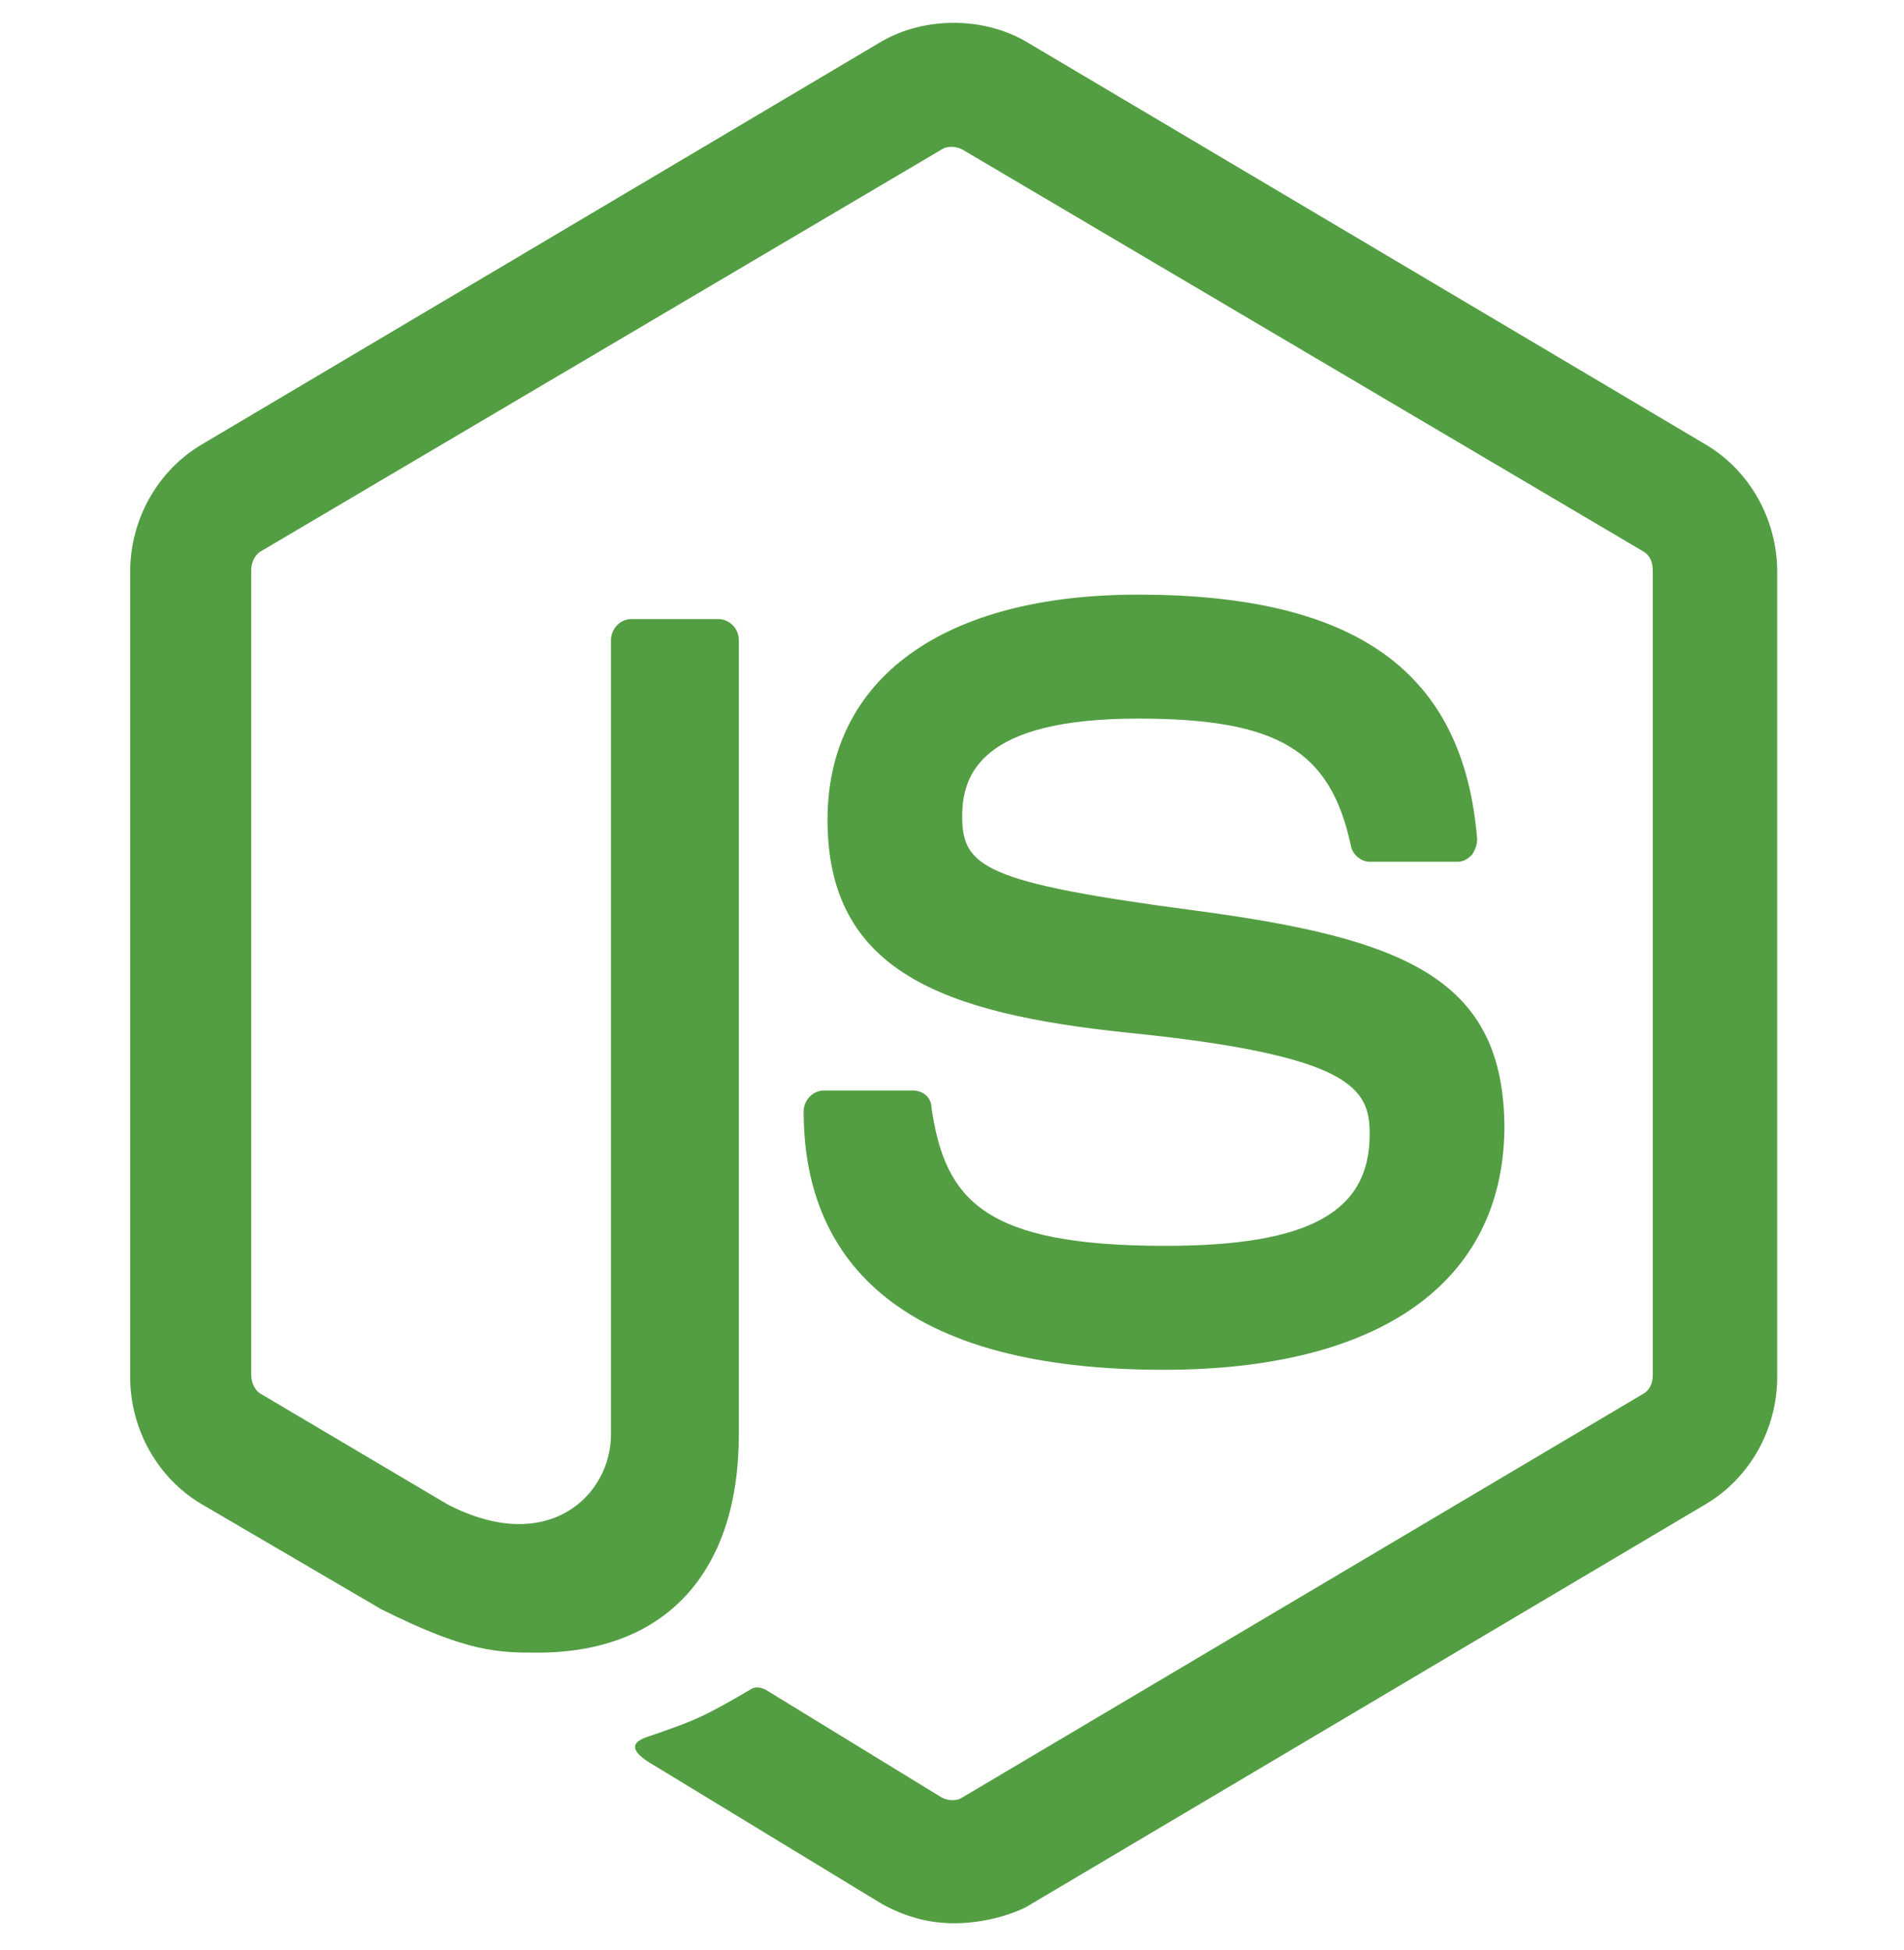 <svg width="84" height="86" viewBox="0 0 84 86" fill="none" xmlns="http://www.w3.org/2000/svg">
<path fill-rule="evenodd" clip-rule="evenodd" d="M42.074 84.836C40.946 84.836 39.893 84.528 38.915 83.989L28.91 77.905C27.406 77.058 28.158 76.75 28.61 76.596C30.641 75.903 31.017 75.749 33.123 74.517C33.349 74.363 33.65 74.44 33.875 74.594L41.548 79.291C41.849 79.445 42.225 79.445 42.45 79.291L72.464 61.501C72.765 61.347 72.915 61.039 72.915 60.654V25.151C72.915 24.766 72.765 24.458 72.464 24.304L42.45 6.591C42.15 6.437 41.773 6.437 41.548 6.591L11.534 24.304C11.233 24.458 11.083 24.843 11.083 25.151V60.654C11.083 60.962 11.233 61.347 11.534 61.501L19.733 66.353C24.172 68.664 26.955 65.968 26.955 63.273V28.232C26.955 27.77 27.331 27.308 27.857 27.308H31.694C32.145 27.308 32.596 27.693 32.596 28.232V63.273C32.596 69.357 29.362 72.899 23.72 72.899C21.99 72.899 20.636 72.899 16.8 70.974L8.902 66.353C6.946 65.198 5.742 63.042 5.742 60.731V25.228C5.742 22.918 6.946 20.762 8.902 19.606L38.915 1.816C40.796 0.738 43.353 0.738 45.234 1.816L75.247 19.606C77.203 20.762 78.406 22.918 78.406 25.228V60.731C78.406 63.042 77.203 65.198 75.247 66.353L45.234 84.143C44.256 84.605 43.127 84.836 42.074 84.836ZM51.327 60.423C38.163 60.423 35.455 54.262 35.455 49.025C35.455 48.563 35.831 48.101 36.358 48.101H40.269C40.72 48.101 41.096 48.409 41.096 48.871C41.698 52.953 43.428 54.955 51.402 54.955C57.721 54.955 60.428 53.492 60.428 50.026C60.428 48.024 59.676 46.561 49.822 45.56C41.623 44.713 36.508 42.864 36.508 36.164C36.508 29.926 41.623 26.23 50.198 26.23C59.827 26.23 64.566 29.618 65.168 37.011C65.168 37.242 65.092 37.473 64.942 37.705C64.791 37.858 64.566 38.013 64.34 38.013H60.428C60.052 38.013 59.676 37.705 59.601 37.319C58.698 33.084 56.367 31.698 50.198 31.698C43.278 31.698 42.45 34.162 42.45 36.01C42.45 38.243 43.428 38.937 52.756 40.169C62.008 41.401 66.371 43.172 66.371 49.795C66.296 56.573 60.88 60.423 51.327 60.423Z" fill="#539E43"/>
</svg>
